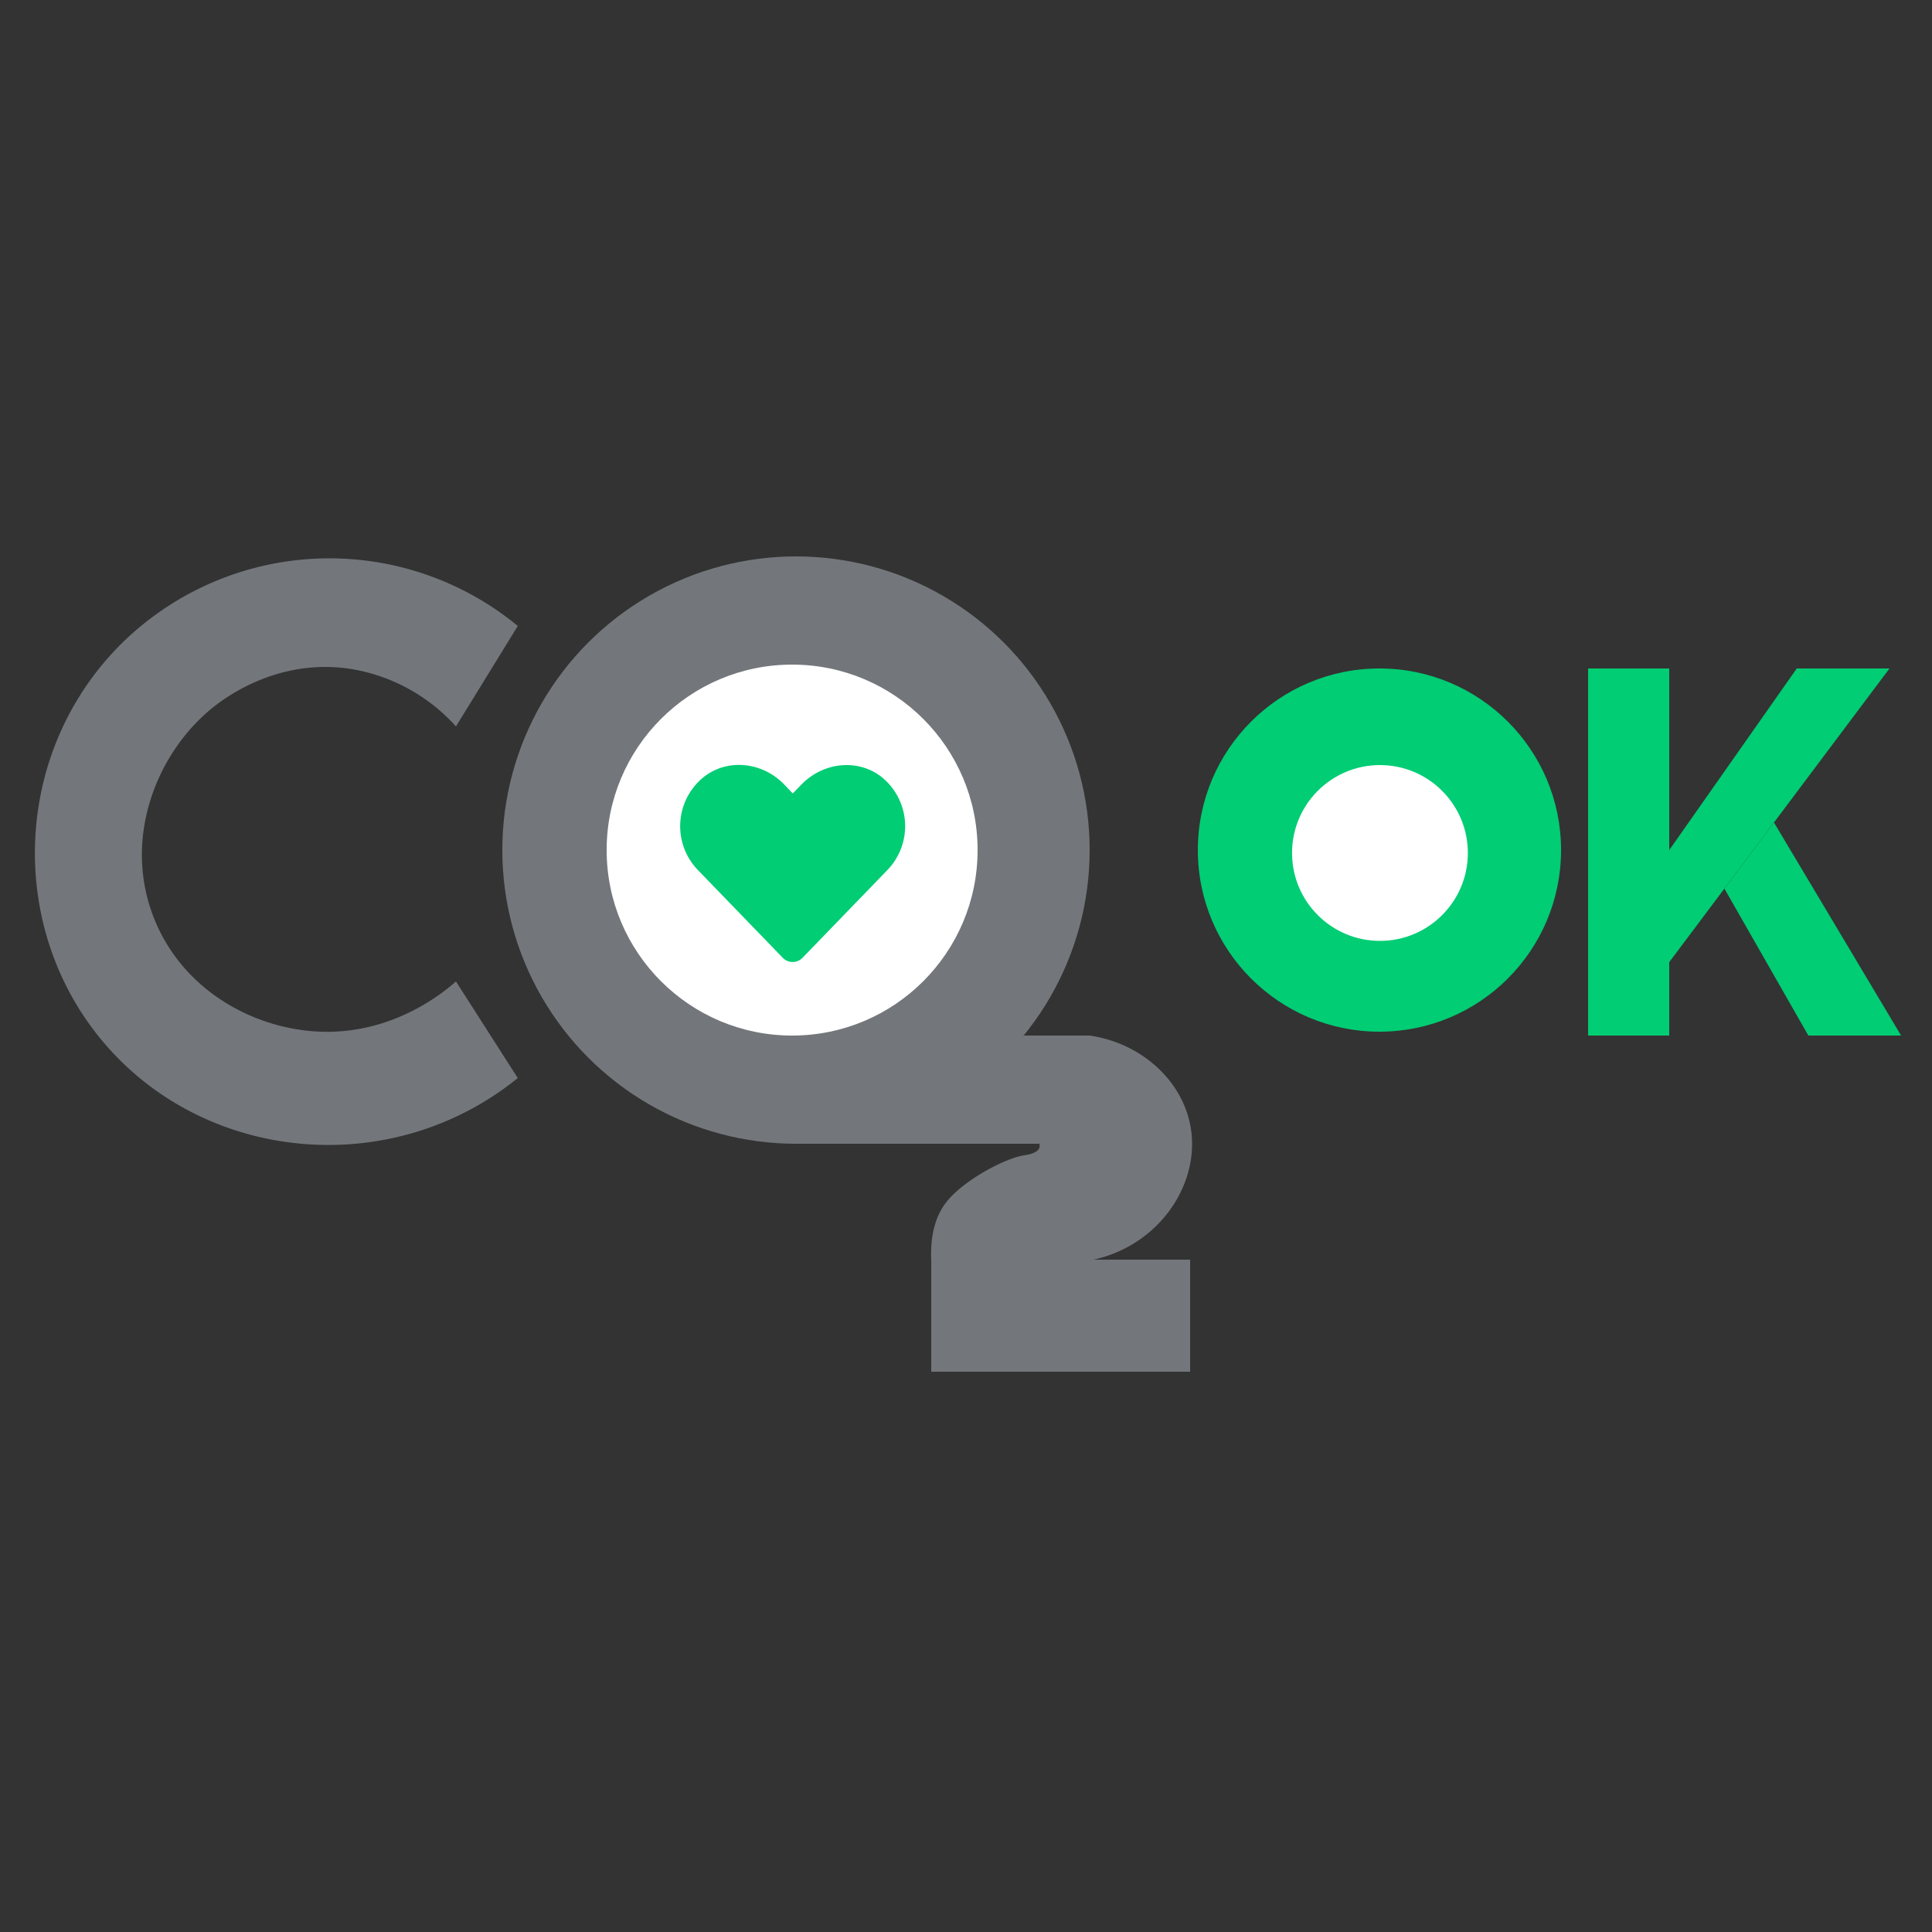 <svg id="Layer_2" data-name="Layer 2" xmlns="http://www.w3.org/2000/svg" viewBox="0 0 500 500"><rect x="0" y="0" width="500" height="500" fill="#333333" stroke="none"/><defs><style>.cls-1{fill:#73777b;}.cls-2{fill:#00cd74;}.cls-3{fill:#fff;}</style></defs><title>co2ok_logo_flat</title><circle class="cls-1" cx="206" cy="220" r="76"/><circle class="cls-2" cx="357" cy="220" r="47"/><circle class="cls-3" cx="357.13" cy="220.75" r="22.75"/><path class="cls-1" d="M134,162l-16,26a46.59,46.59,0,0,0-28-15c-19.46-2.61-33.28,8.67-36,11-14,12-22.23,33.77-14,54,7.56,18.56,26,28.41,43,29,18.88.66,31.89-10.25,35-13l16,25c-32.66,26.44-80.56,21.94-107-9C1.81,240.52,3.08,195.19,31,167A76.65,76.65,0,0,1,134,162Z"/><path class="cls-1" d="M205,296h64a1.77,1.77,0,0,1,0,1c-.48,1.53-3.31,1.89-4,2-4.84.75-15.49,6.33-20,12-1.73,2.17-4.36,6.63-4,15h42c17.4-3.82,28-20.21,25-35-2.33-11.63-12.79-21.08-26-23H265Z"/><rect class="cls-1" x="241" y="326" width="67" height="29"/><polygon class="cls-2" points="411 173 432 173 432 220 465 173 489 173 432 249 432 268 411 268 411 173"/><polygon class="cls-2" points="446.27 229.97 468 268 492 268 459.1 212.86 446.27 229.97"/><circle class="cls-3" cx="205" cy="220" r="48"/><path class="cls-2" d="M228.65,201.49c-6.23-5.32-15.51-4.36-21.24,1.55l-2.24,2.31L202.93,203c-5.72-5.91-15-6.87-21.24-1.55a16.34,16.34,0,0,0-1.13,23.66l22,22.75a3.56,3.56,0,0,0,5.15,0l22-22.75a16.33,16.33,0,0,0-1.12-23.66Z"/></svg>